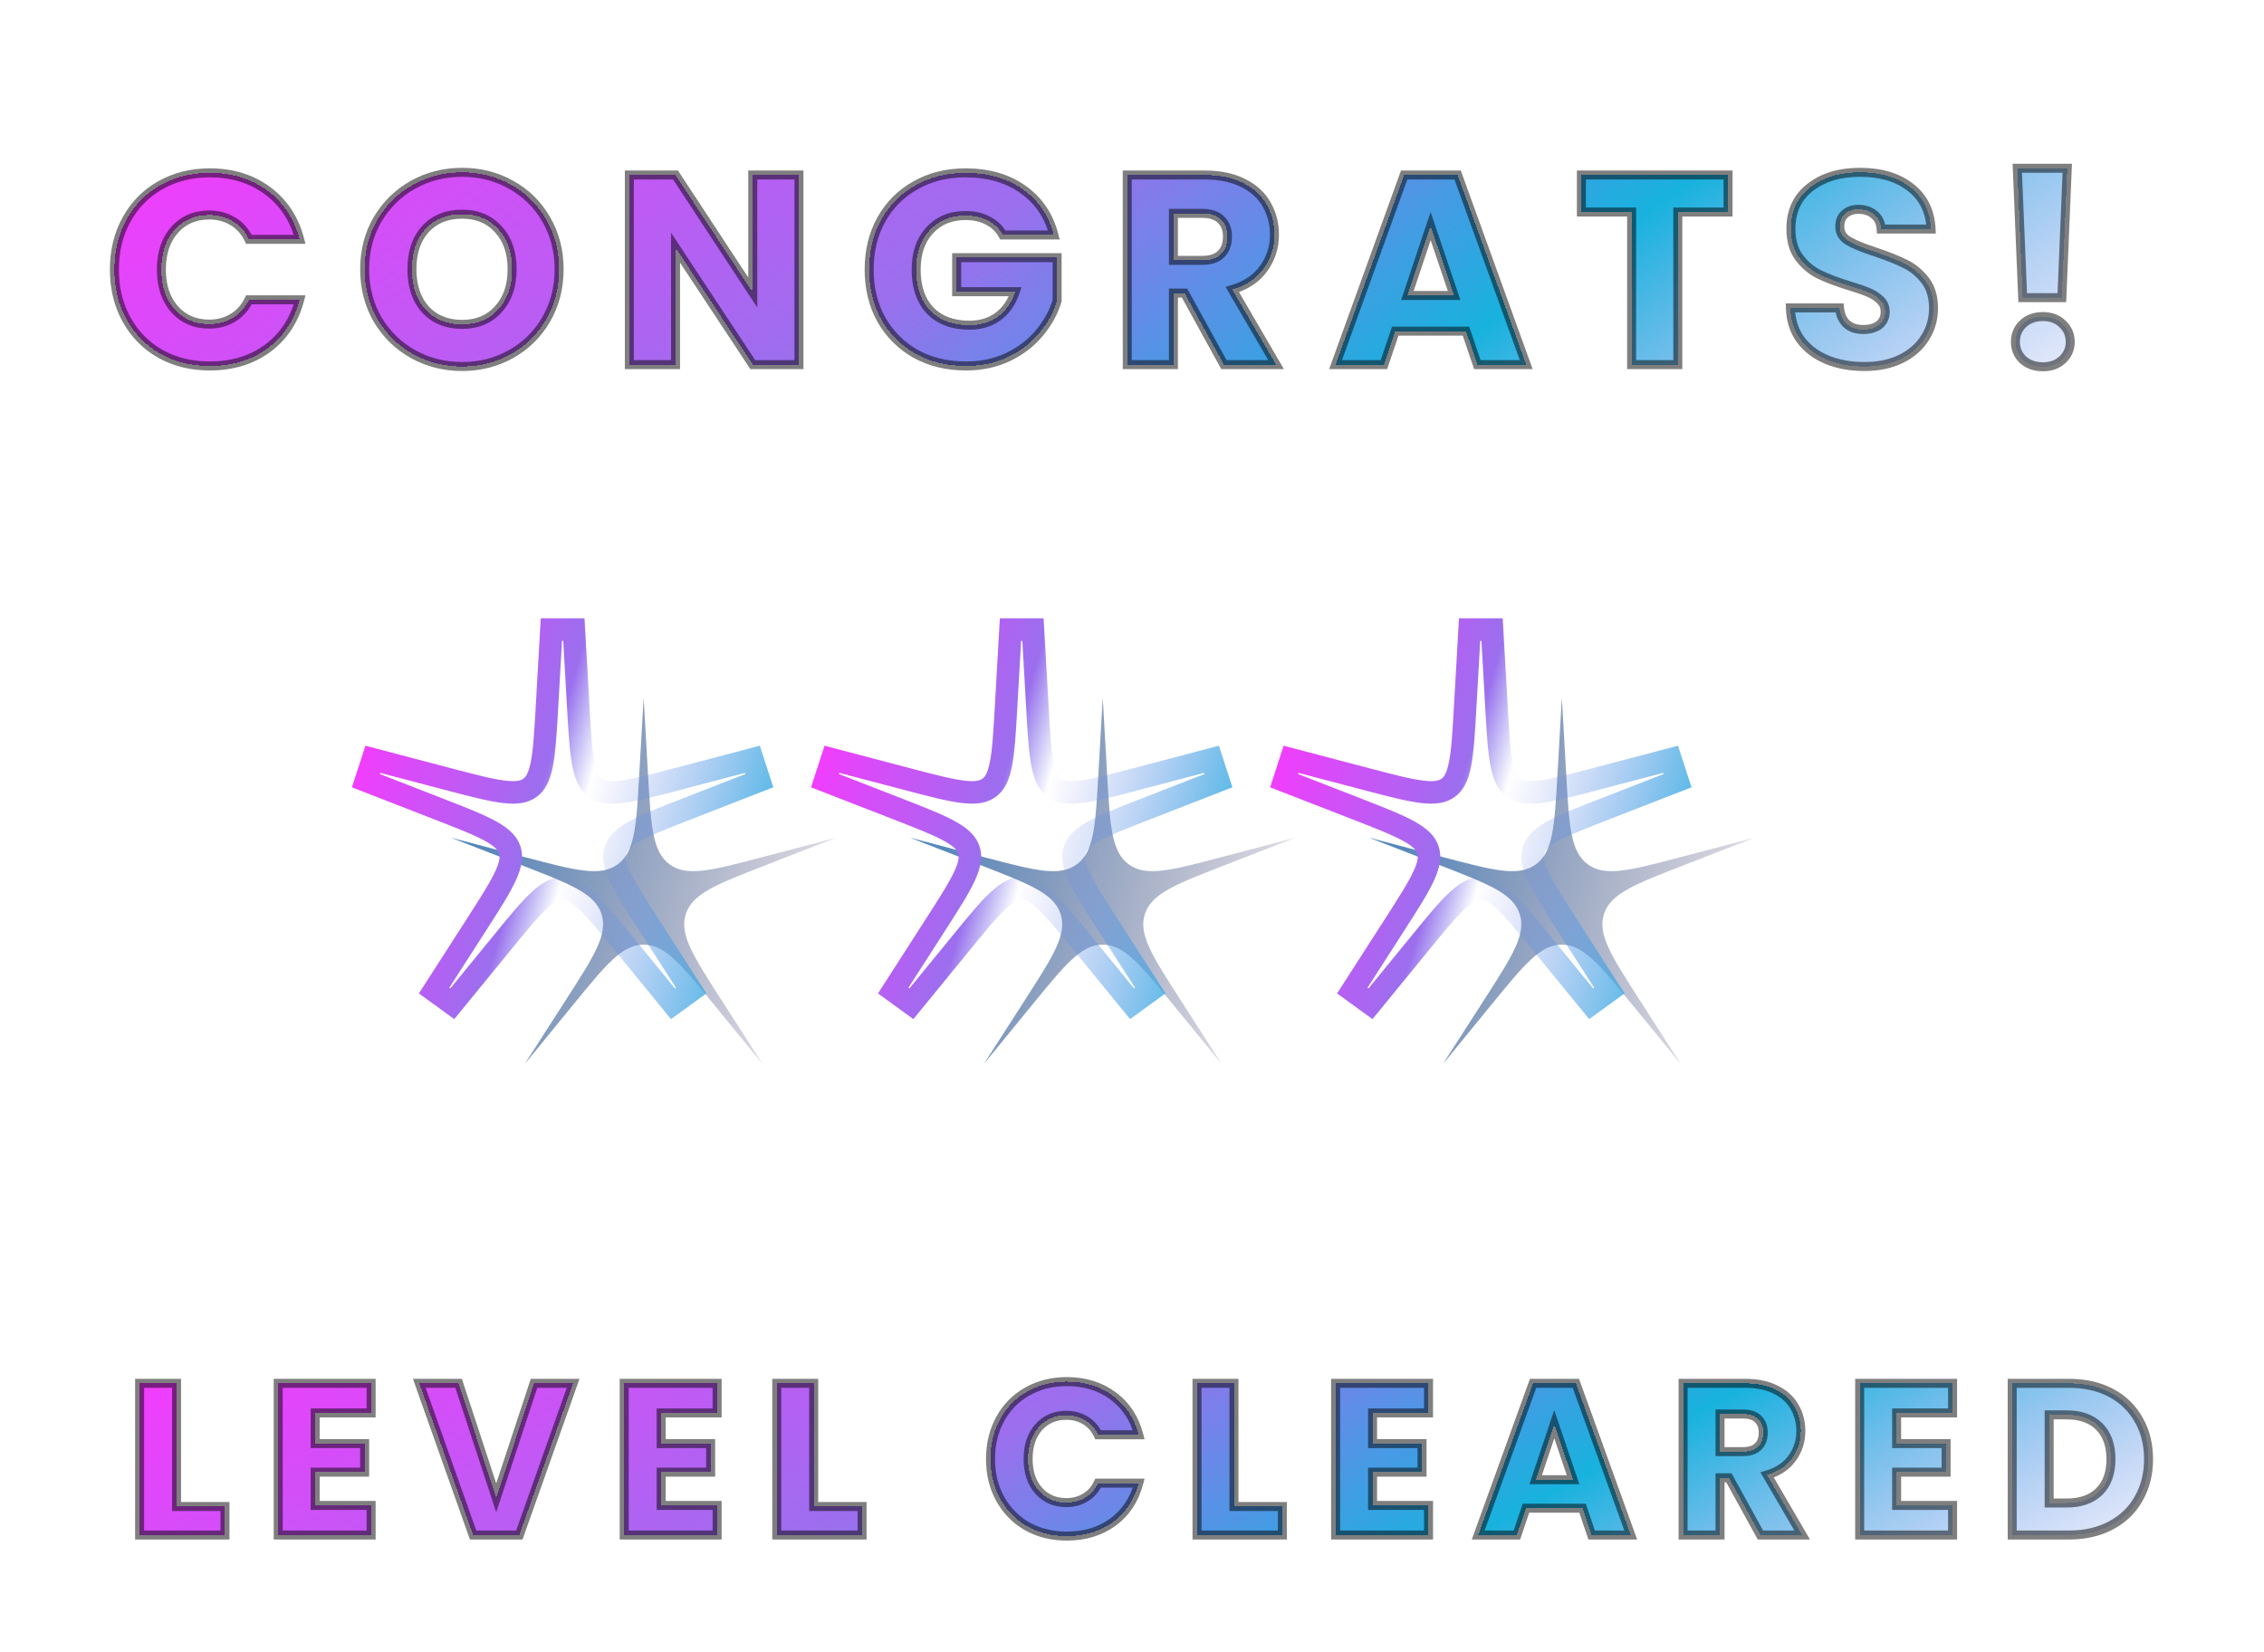<svg width="503" height="367" viewBox="0 0 503 367" fill="none" xmlns="http://www.w3.org/2000/svg">
<g filter="url(#filter0_d_48_23)">
<path d="M21.227 319.664H31.979V326H13.018V292.304H21.227V319.664ZM52.022 298.88V305.696H63.014V312.032H52.022V319.424H64.454V326H43.813V292.304H64.454V298.88H52.022ZM109.334 292.304L97.382 326H87.11L75.158 292.304H83.894L92.246 317.744L100.646 292.304H109.334ZM128.893 298.88V305.696H139.885V312.032H128.893V319.424H141.325V326H120.685V292.304H141.325V298.88H128.893ZM162.781 319.664H173.533V326H154.573V292.304H162.781V319.664ZM202.068 309.104C202.068 305.776 202.788 302.816 204.228 300.224C205.668 297.6 207.668 295.568 210.228 294.128C212.82 292.656 215.748 291.92 219.012 291.92C223.012 291.92 226.436 292.976 229.284 295.088C232.132 297.2 234.036 300.08 234.996 303.728H225.972C225.3 302.32 224.34 301.248 223.092 300.512C221.876 299.776 220.484 299.408 218.916 299.408C216.388 299.408 214.34 300.288 212.772 302.048C211.204 303.808 210.42 306.16 210.42 309.104C210.42 312.048 211.204 314.4 212.772 316.16C214.34 317.92 216.388 318.8 218.916 318.8C220.484 318.8 221.876 318.432 223.092 317.696C224.34 316.96 225.3 315.888 225.972 314.48H234.996C234.036 318.128 232.132 321.008 229.284 323.12C226.436 325.2 223.012 326.24 219.012 326.24C215.748 326.24 212.82 325.52 210.228 324.08C207.668 322.608 205.668 320.576 204.228 317.984C202.788 315.392 202.068 312.432 202.068 309.104ZM256.151 319.664H266.903V326H247.943V292.304H256.151V319.664ZM286.946 298.88V305.696H297.938V312.032H286.946V319.424H299.378V326H278.738V292.304H299.378V298.88H286.946ZM333.603 320.048H321.027L319.011 326H310.419L322.611 292.304H332.115L344.307 326H335.619L333.603 320.048ZM331.491 313.712L327.315 301.376L323.187 313.712H331.491ZM373.121 326L366.113 313.28H364.145V326H355.937V292.304H369.713C372.369 292.304 374.625 292.768 376.481 293.696C378.369 294.624 379.777 295.904 380.705 297.536C381.633 299.136 382.097 300.928 382.097 302.912C382.097 305.152 381.457 307.152 380.177 308.912C378.929 310.672 377.073 311.92 374.609 312.656L382.385 326H373.121ZM364.145 307.472H369.233C370.737 307.472 371.857 307.104 372.593 306.368C373.361 305.632 373.745 304.592 373.745 303.248C373.745 301.968 373.361 300.96 372.593 300.224C371.857 299.488 370.737 299.12 369.233 299.12H364.145V307.472ZM403.378 298.88V305.696H414.37V312.032H403.378V319.424H415.81V326H395.17V292.304H415.81V298.88H403.378ZM441.683 292.304C445.235 292.304 448.339 293.008 450.995 294.416C453.651 295.824 455.699 297.808 457.139 300.368C458.611 302.896 459.347 305.824 459.347 309.152C459.347 312.448 458.611 315.376 457.139 317.936C455.699 320.496 453.635 322.48 450.947 323.888C448.291 325.296 445.203 326 441.683 326H429.059V292.304H441.683ZM441.155 318.896C444.259 318.896 446.675 318.048 448.403 316.352C450.131 314.656 450.995 312.256 450.995 309.152C450.995 306.048 450.131 303.632 448.403 301.904C446.675 300.176 444.259 299.312 441.155 299.312H437.267V318.896H441.155Z" fill="url(#paint0_linear_48_23)" shape-rendering="crispEdges"/>
<path d="M21.227 319.664H20.227V320.664H21.227V319.664ZM31.979 319.664H32.978V318.664H31.979V319.664ZM31.979 326V327H32.978V326H31.979ZM13.018 326H12.018V327H13.018V326ZM13.018 292.304V291.304H12.018V292.304H13.018ZM21.227 292.304H22.227V291.304H21.227V292.304ZM21.227 320.664H31.979V318.664H21.227V320.664ZM30.979 319.664V326H32.978V319.664H30.979ZM31.979 325H13.018V327H31.979V325ZM14.018 326V292.304H12.018V326H14.018ZM13.018 293.304H21.227V291.304H13.018V293.304ZM20.227 292.304V319.664H22.227V292.304H20.227ZM52.022 298.88V297.88H51.022V298.88H52.022ZM52.022 305.696H51.022V306.696H52.022V305.696ZM63.014 305.696H64.013V304.696H63.014V305.696ZM63.014 312.032V313.032H64.013V312.032H63.014ZM52.022 312.032V311.032H51.022V312.032H52.022ZM52.022 319.424H51.022V320.424H52.022V319.424ZM64.454 319.424H65.454V318.424H64.454V319.424ZM64.454 326V327H65.454V326H64.454ZM43.813 326H42.813V327H43.813V326ZM43.813 292.304V291.304H42.813V292.304H43.813ZM64.454 292.304H65.454V291.304H64.454V292.304ZM64.454 298.88V299.88H65.454V298.88H64.454ZM51.022 298.88V305.696H53.022V298.88H51.022ZM52.022 306.696H63.014V304.696H52.022V306.696ZM62.014 305.696V312.032H64.013V305.696H62.014ZM63.014 311.032H52.022V313.032H63.014V311.032ZM51.022 312.032V319.424H53.022V312.032H51.022ZM52.022 320.424H64.454V318.424H52.022V320.424ZM63.453 319.424V326H65.454V319.424H63.453ZM64.454 325H43.813V327H64.454V325ZM44.813 326V292.304H42.813V326H44.813ZM43.813 293.304H64.454V291.304H43.813V293.304ZM63.453 292.304V298.88H65.454V292.304H63.453ZM64.454 297.88H52.022V299.88H64.454V297.88ZM109.334 292.304L110.277 292.638L110.75 291.304H109.334V292.304ZM97.382 326V327H98.089L98.325 326.334L97.382 326ZM87.11 326L86.168 326.334L86.404 327H87.11V326ZM75.158 292.304V291.304H73.743L74.216 292.638L75.158 292.304ZM83.894 292.304L84.844 291.992L84.618 291.304H83.894V292.304ZM92.246 317.744L91.296 318.056L92.243 320.942L93.196 318.058L92.246 317.744ZM100.646 292.304V291.304H99.923L99.697 291.99L100.646 292.304ZM108.392 291.97L96.44 325.666L98.325 326.334L110.277 292.638L108.392 291.97ZM97.382 325H87.11V327H97.382V325ZM88.053 325.666L76.101 291.97L74.216 292.638L86.168 326.334L88.053 325.666ZM75.158 293.304H83.894V291.304H75.158V293.304ZM82.944 292.616L91.296 318.056L93.196 317.432L84.844 291.992L82.944 292.616ZM93.196 318.058L101.596 292.618L99.697 291.99L91.297 317.43L93.196 318.058ZM100.646 293.304H109.334V291.304H100.646V293.304ZM128.893 298.88V297.88H127.893V298.88H128.893ZM128.893 305.696H127.893V306.696H128.893V305.696ZM139.885 305.696H140.885V304.696H139.885V305.696ZM139.885 312.032V313.032H140.885V312.032H139.885ZM128.893 312.032V311.032H127.893V312.032H128.893ZM128.893 319.424H127.893V320.424H128.893V319.424ZM141.325 319.424H142.325V318.424H141.325V319.424ZM141.325 326V327H142.325V326H141.325ZM120.685 326H119.685V327H120.685V326ZM120.685 292.304V291.304H119.685V292.304H120.685ZM141.325 292.304H142.325V291.304H141.325V292.304ZM141.325 298.88V299.88H142.325V298.88H141.325ZM127.893 298.88V305.696H129.893V298.88H127.893ZM128.893 306.696H139.885V304.696H128.893V306.696ZM138.885 305.696V312.032H140.885V305.696H138.885ZM139.885 311.032H128.893V313.032H139.885V311.032ZM127.893 312.032V319.424H129.893V312.032H127.893ZM128.893 320.424H141.325V318.424H128.893V320.424ZM140.325 319.424V326H142.325V319.424H140.325ZM141.325 325H120.685V327H141.325V325ZM121.685 326V292.304H119.685V326H121.685ZM120.685 293.304H141.325V291.304H120.685V293.304ZM140.325 292.304V298.88H142.325V292.304H140.325ZM141.325 297.88H128.893V299.88H141.325V297.88ZM162.781 319.664H161.781V320.664H162.781V319.664ZM173.533 319.664H174.533V318.664H173.533V319.664ZM173.533 326V327H174.533V326H173.533ZM154.573 326H153.573V327H154.573V326ZM154.573 292.304V291.304H153.573V292.304H154.573ZM162.781 292.304H163.781V291.304H162.781V292.304ZM162.781 320.664H173.533V318.664H162.781V320.664ZM172.533 319.664V326H174.533V319.664H172.533ZM173.533 325H154.573V327H173.533V325ZM155.573 326V292.304H153.573V326H155.573ZM154.573 293.304H162.781V291.304H154.573V293.304ZM161.781 292.304V319.664H163.781V292.304H161.781ZM204.228 300.224L205.103 300.71L205.105 300.705L204.228 300.224ZM210.228 294.128L210.719 295L210.722 294.998L210.228 294.128ZM229.284 295.088L229.88 294.285L229.284 295.088ZM234.996 303.728V304.728H236.294L235.963 303.474L234.996 303.728ZM225.972 303.728L225.07 304.159L225.342 304.728H225.972V303.728ZM223.092 300.512L222.575 301.368L222.584 301.373L223.092 300.512ZM212.772 302.048L213.519 302.713H213.519L212.772 302.048ZM223.092 317.696L222.584 316.835L222.575 316.84L223.092 317.696ZM225.972 314.48V313.48H225.342L225.07 314.049L225.972 314.48ZM234.996 314.48L235.963 314.734L236.294 313.48H234.996V314.48ZM229.284 323.12L229.874 323.928L229.88 323.923L229.284 323.12ZM210.228 324.08L209.73 324.947L209.736 324.951L209.743 324.954L210.228 324.08ZM204.228 317.984L205.103 317.498L204.228 317.984ZM203.068 309.104C203.068 305.925 203.755 303.136 205.103 300.71L203.354 299.738C201.822 302.496 201.068 305.627 201.068 309.104H203.068ZM205.105 300.705C206.457 298.241 208.325 296.346 210.719 295L209.738 293.256C207.012 294.79 204.88 296.959 203.352 299.743L205.105 300.705ZM210.722 294.998C213.15 293.619 215.905 292.92 219.012 292.92V290.92C215.592 290.92 212.491 291.693 209.735 293.258L210.722 294.998ZM219.012 292.92C222.827 292.92 226.035 293.923 228.689 295.891L229.88 294.285C226.838 292.029 223.198 290.92 219.012 290.92V292.92ZM228.689 295.891C231.342 297.859 233.123 300.539 234.029 303.982L235.963 303.474C234.95 299.621 232.923 296.541 229.88 294.285L228.689 295.891ZM234.996 302.728H225.972V304.728H234.996V302.728ZM226.875 303.297C226.124 301.724 225.033 300.496 223.6 299.651L222.584 301.373C223.648 302 224.477 302.916 225.07 304.159L226.875 303.297ZM223.61 299.656C222.222 298.816 220.648 298.408 218.916 298.408V300.408C220.321 300.408 221.531 300.736 222.575 301.367L223.61 299.656ZM218.916 298.408C216.126 298.408 213.798 299.393 212.026 301.383L213.519 302.713C214.882 301.183 216.65 300.408 218.916 300.408V298.408ZM212.026 301.383C210.257 303.368 209.42 305.978 209.42 309.104H211.42C211.42 306.342 212.152 304.248 213.519 302.713L212.026 301.383ZM209.42 309.104C209.42 312.23 210.257 314.84 212.026 316.825L213.519 315.495C212.152 313.96 211.42 311.866 211.42 309.104H209.42ZM212.026 316.825C213.798 318.815 216.126 319.8 218.916 319.8V317.8C216.65 317.8 214.882 317.025 213.519 315.495L212.026 316.825ZM218.916 319.8C220.648 319.8 222.222 319.392 223.61 318.551L222.575 316.84C221.531 317.472 220.321 317.8 218.916 317.8V319.8ZM223.6 318.557C225.033 317.712 226.124 316.484 226.875 314.911L225.07 314.049C224.477 315.292 223.648 316.208 222.584 316.835L223.6 318.557ZM225.972 315.48H234.996V313.48H225.972V315.48ZM234.029 314.226C233.123 317.669 231.342 320.349 228.689 322.317L229.88 323.923C232.923 321.667 234.95 318.587 235.963 314.734L234.029 314.226ZM228.695 322.312C226.04 324.251 222.83 325.24 219.012 325.24V327.24C223.195 327.24 226.832 326.149 229.874 323.928L228.695 322.312ZM219.012 325.24C215.901 325.24 213.143 324.555 210.714 323.206L209.743 324.954C212.498 326.485 215.596 327.24 219.012 327.24V325.24ZM210.727 323.213C208.325 321.832 206.455 319.932 205.103 317.498L203.354 318.47C204.882 321.22 207.012 323.384 209.73 324.947L210.727 323.213ZM205.103 317.498C203.755 315.072 203.068 312.283 203.068 309.104H201.068C201.068 312.581 201.822 315.712 203.354 318.47L205.103 317.498ZM256.151 319.664H255.151V320.664H256.151V319.664ZM266.903 319.664H267.903V318.664H266.903V319.664ZM266.903 326V327H267.903V326H266.903ZM247.943 326H246.943V327H247.943V326ZM247.943 292.304V291.304H246.943V292.304H247.943ZM256.151 292.304H257.151V291.304H256.151V292.304ZM256.151 320.664H266.903V318.664H256.151V320.664ZM265.903 319.664V326H267.903V319.664H265.903ZM266.903 325H247.943V327H266.903V325ZM248.943 326V292.304H246.943V326H248.943ZM247.943 293.304H256.151V291.304H247.943V293.304ZM255.151 292.304V319.664H257.151V292.304H255.151ZM286.946 298.88V297.88H285.946V298.88H286.946ZM286.946 305.696H285.946V306.696H286.946V305.696ZM297.938 305.696H298.938V304.696H297.938V305.696ZM297.938 312.032V313.032H298.938V312.032H297.938ZM286.946 312.032V311.032H285.946V312.032H286.946ZM286.946 319.424H285.946V320.424H286.946V319.424ZM299.378 319.424H300.378V318.424H299.378V319.424ZM299.378 326V327H300.378V326H299.378ZM278.738 326H277.738V327H278.738V326ZM278.738 292.304V291.304H277.738V292.304H278.738ZM299.378 292.304H300.378V291.304H299.378V292.304ZM299.378 298.88V299.88H300.378V298.88H299.378ZM285.946 298.88V305.696H287.946V298.88H285.946ZM286.946 306.696H297.938V304.696H286.946V306.696ZM296.938 305.696V312.032H298.938V305.696H296.938ZM297.938 311.032H286.946V313.032H297.938V311.032ZM285.946 312.032V319.424H287.946V312.032H285.946ZM286.946 320.424H299.378V318.424H286.946V320.424ZM298.378 319.424V326H300.378V319.424H298.378ZM299.378 325H278.738V327H299.378V325ZM279.738 326V292.304H277.738V326H279.738ZM278.738 293.304H299.378V291.304H278.738V293.304ZM298.378 292.304V298.88H300.378V292.304H298.378ZM299.378 297.88H286.946V299.88H299.378V297.88ZM333.603 320.048L334.55 319.727L334.32 319.048H333.603V320.048ZM321.027 320.048V319.048H320.31L320.079 319.727L321.027 320.048ZM319.011 326V327H319.728L319.958 326.321L319.011 326ZM310.419 326L309.478 325.66L308.993 327H310.419V326ZM322.611 292.304V291.304H321.909L321.67 291.964L322.611 292.304ZM332.115 292.304L333.055 291.964L332.816 291.304H332.115V292.304ZM344.307 326V327H345.732L345.247 325.66L344.307 326ZM335.619 326L334.671 326.321L334.902 327H335.619V326ZM331.491 313.712V314.712H332.885L332.438 313.391L331.491 313.712ZM327.315 301.376L328.262 301.055L327.309 298.241L326.366 301.059L327.315 301.376ZM323.187 313.712L322.238 313.395L321.798 314.712H323.187V313.712ZM333.603 319.048H321.027V321.048H333.603V319.048ZM320.079 319.727L318.063 325.679L319.958 326.321L321.974 320.369L320.079 319.727ZM319.011 325H310.419V327H319.011V325ZM311.359 326.34L323.551 292.644L321.67 291.964L309.478 325.66L311.359 326.34ZM322.611 293.304H332.115V291.304H322.611V293.304ZM331.174 292.644L343.366 326.34L345.247 325.66L333.055 291.964L331.174 292.644ZM344.307 325H335.619V327H344.307V325ZM336.566 325.679L334.55 319.727L332.655 320.369L334.671 326.321L336.566 325.679ZM332.438 313.391L328.262 301.055L326.367 301.697L330.543 314.033L332.438 313.391ZM326.366 301.059L322.238 313.395L324.135 314.029L328.263 301.693L326.366 301.059ZM323.187 314.712H331.491V312.712H323.187V314.712ZM373.121 326L372.245 326.483L372.53 327H373.121V326ZM366.113 313.28L366.989 312.797L366.704 312.28H366.113V313.28ZM364.145 313.28V312.28H363.145V313.28H364.145ZM364.145 326V327H365.145V326H364.145ZM355.937 326H354.937V327H355.937V326ZM355.937 292.304V291.304H354.937V292.304H355.937ZM376.481 293.696L376.034 294.59L376.04 294.593L376.481 293.696ZM380.705 297.536L379.836 298.03L379.84 298.038L380.705 297.536ZM380.177 308.912L379.368 308.324L379.362 308.334L380.177 308.912ZM374.609 312.656L374.323 311.698L373.105 312.062L373.745 313.159L374.609 312.656ZM382.385 326V327H384.125L383.249 325.497L382.385 326ZM364.145 307.472H363.145V308.472H364.145V307.472ZM372.593 306.368L371.901 305.646L371.894 305.653L371.886 305.661L372.593 306.368ZM372.593 300.224L371.886 300.931L371.894 300.939L371.901 300.946L372.593 300.224ZM364.145 299.12V298.12H363.145V299.12H364.145ZM373.997 325.517L366.989 312.797L365.237 313.763L372.245 326.483L373.997 325.517ZM366.113 312.28H364.145V314.28H366.113V312.28ZM363.145 313.28V326H365.145V313.28H363.145ZM364.145 325H355.937V327H364.145V325ZM356.937 326V292.304H354.937V326H356.937ZM355.937 293.304H369.713V291.304H355.937V293.304ZM369.713 293.304C372.256 293.304 374.35 293.749 376.034 294.59L376.928 292.802C374.9 291.787 372.482 291.304 369.713 291.304V293.304ZM376.04 294.593C377.771 295.444 379.019 296.593 379.836 298.03L381.575 297.042C380.536 295.215 378.968 293.804 376.922 292.799L376.04 294.593ZM379.84 298.038C380.673 299.474 381.097 301.091 381.097 302.912H383.097C383.097 300.765 382.593 298.798 381.57 297.034L379.84 298.038ZM381.097 302.912C381.097 304.947 380.52 306.74 379.368 308.324L380.986 309.5C382.394 307.564 383.097 305.357 383.097 302.912H381.097ZM379.362 308.334C378.266 309.878 376.616 311.013 374.323 311.698L374.895 313.614C377.531 312.827 379.592 311.466 380.993 309.49L379.362 308.334ZM373.745 313.159L381.521 326.503L383.249 325.497L375.473 312.153L373.745 313.159ZM382.385 325H373.121V327H382.385V325ZM364.145 308.472H369.233V306.472H364.145V308.472ZM369.233 308.472C370.884 308.472 372.307 308.068 373.3 307.075L371.886 305.661C371.407 306.14 370.59 306.472 369.233 306.472V308.472ZM373.285 307.09C374.299 306.119 374.745 304.788 374.745 303.248H372.745C372.745 304.396 372.424 305.145 371.901 305.646L373.285 307.09ZM374.745 303.248C374.745 301.755 374.289 300.464 373.285 299.502L371.901 300.946C372.433 301.456 372.745 302.181 372.745 303.248H374.745ZM373.3 299.517C372.307 298.524 370.884 298.12 369.233 298.12V300.12C370.59 300.12 371.407 300.452 371.886 300.931L373.3 299.517ZM369.233 298.12H364.145V300.12H369.233V298.12ZM363.145 299.12V307.472H365.145V299.12H363.145ZM403.378 298.88V297.88H402.378V298.88H403.378ZM403.378 305.696H402.378V306.696H403.378V305.696ZM414.37 305.696H415.37V304.696H414.37V305.696ZM414.37 312.032V313.032H415.37V312.032H414.37ZM403.378 312.032V311.032H402.378V312.032H403.378ZM403.378 319.424H402.378V320.424H403.378V319.424ZM415.81 319.424H416.81V318.424H415.81V319.424ZM415.81 326V327H416.81V326H415.81ZM395.17 326H394.17V327H395.17V326ZM395.17 292.304V291.304H394.17V292.304H395.17ZM415.81 292.304H416.81V291.304H415.81V292.304ZM415.81 298.88V299.88H416.81V298.88H415.81ZM402.378 298.88V305.696H404.378V298.88H402.378ZM403.378 306.696H414.37V304.696H403.378V306.696ZM413.37 305.696V312.032H415.37V305.696H413.37ZM414.37 311.032H403.378V313.032H414.37V311.032ZM402.378 312.032V319.424H404.378V312.032H402.378ZM403.378 320.424H415.81V318.424H403.378V320.424ZM414.81 319.424V326H416.81V319.424H414.81ZM415.81 325H395.17V327H415.81V325ZM396.17 326V292.304H394.17V326H396.17ZM395.17 293.304H415.81V291.304H395.17V293.304ZM414.81 292.304V298.88H416.81V292.304H414.81ZM415.81 297.88H403.378V299.88H415.81V297.88ZM450.995 294.416L451.463 293.532L450.995 294.416ZM457.139 300.368L456.267 300.858L456.271 300.865L456.274 300.871L457.139 300.368ZM457.139 317.936L456.272 317.438L456.267 317.446L457.139 317.936ZM450.947 323.888L450.483 323.002L450.478 323.004L450.947 323.888ZM429.059 326H428.059V327H429.059V326ZM429.059 292.304V291.304H428.059V292.304H429.059ZM437.267 299.312V298.312H436.267V299.312H437.267ZM437.267 318.896H436.267V319.896H437.267V318.896ZM441.683 293.304C445.101 293.304 448.038 293.981 450.526 295.3L451.463 293.532C448.639 292.035 445.368 291.304 441.683 291.304V293.304ZM450.526 295.3C453.017 296.62 454.923 298.469 456.267 300.858L458.01 299.878C456.474 297.147 454.284 295.028 451.463 293.532L450.526 295.3ZM456.274 300.871C457.646 303.226 458.347 305.976 458.347 309.152H460.347C460.347 305.672 459.575 302.566 458.003 299.865L456.274 300.871ZM458.347 309.152C458.347 312.294 457.647 315.046 456.272 317.438L458.005 318.434C459.574 315.706 460.347 312.602 460.347 309.152H458.347ZM456.267 317.446C454.925 319.831 453.005 321.681 450.483 323.002L451.411 324.774C454.264 323.279 456.472 321.161 458.01 318.426L456.267 317.446ZM450.478 323.004C447.989 324.324 445.067 325 441.683 325V327C445.338 327 448.592 326.268 451.415 324.772L450.478 323.004ZM441.683 325H429.059V327H441.683V325ZM430.059 326V292.304H428.059V326H430.059ZM429.059 293.304H441.683V291.304H429.059V293.304ZM441.155 319.896C444.443 319.896 447.139 318.993 449.103 317.066L447.702 315.638C446.21 317.103 444.074 317.896 441.155 317.896V319.896ZM449.103 317.066C451.073 315.132 451.995 312.445 451.995 309.152H449.995C449.995 312.067 449.188 314.18 447.702 315.638L449.103 317.066ZM451.995 309.152C451.995 305.858 451.072 303.16 449.11 301.197L447.695 302.611C449.189 304.104 449.995 306.238 449.995 309.152H451.995ZM449.11 301.197C447.147 299.234 444.448 298.312 441.155 298.312V300.312C444.069 300.312 446.202 301.118 447.695 302.611L449.11 301.197ZM441.155 298.312H437.267V300.312H441.155V298.312ZM436.267 299.312V318.896H438.267V299.312H436.267ZM437.267 319.896H441.155V317.896H437.267V319.896Z" fill="black" fill-opacity="0.5"/>
</g>
<g filter="url(#filter1_i_48_23)">
<path d="M329 140L329.987 157.298C330.632 168.596 330.954 174.244 334.79 177.031C338.625 179.818 344.097 178.379 355.041 175.501L371.798 171.094L355.651 177.378C345.106 181.482 339.833 183.535 338.368 188.044C336.903 192.553 339.962 197.313 346.081 206.831L355.45 221.406L344.484 207.992C337.322 199.23 333.741 194.85 329 194.85C324.259 194.85 320.678 199.23 313.516 207.992L302.55 221.406L311.919 206.831C318.038 197.313 321.097 192.553 319.632 188.044C318.167 183.535 312.894 181.482 302.349 177.378L286.202 171.094L302.959 175.501C313.903 178.379 319.375 179.818 323.21 177.031C327.046 174.244 327.368 168.596 328.013 157.298L329 140Z" fill="url(#paint1_linear_48_23)"/>
</g>
<path d="M372.704 173.424L371.162 168.676L354.405 173.083C348.859 174.542 344.959 175.561 341.963 175.907C339.035 176.245 337.451 175.875 336.259 175.009C335.067 174.143 334.225 172.75 333.642 169.861C333.045 166.905 332.81 162.882 332.483 157.156L331.496 139.858L326.504 139.858L325.517 157.155C325.19 162.882 324.955 166.905 324.358 169.861C323.775 172.75 322.933 174.143 321.741 175.009C320.549 175.875 318.965 176.245 316.037 175.907C313.041 175.561 309.141 174.542 303.595 173.083L286.838 168.676L285.296 173.424L301.442 179.708C306.787 181.788 310.541 183.256 313.168 184.737C315.735 186.184 316.799 187.415 317.255 188.816C317.71 190.217 317.572 191.839 316.346 194.519C315.091 197.261 312.917 200.655 309.816 205.479L300.447 220.054L304.485 222.988L315.451 209.574C319.081 205.133 321.637 202.017 323.857 199.976C326.027 197.982 327.527 197.35 329 197.35C330.473 197.35 331.973 197.982 334.143 199.976C336.363 202.017 338.919 205.133 342.549 209.574L353.515 222.988L357.553 220.054L348.184 205.479C345.083 200.655 342.909 197.261 341.654 194.519C340.428 191.839 340.29 190.217 340.745 188.816C341.201 187.415 342.265 186.184 344.832 184.737C347.459 183.256 351.213 181.788 356.558 179.708L372.704 173.424Z" stroke="url(#paint2_linear_48_23)" stroke-width="5"/>
<g filter="url(#filter2_i_48_23)">
<path d="M227 140L227.987 157.298C228.632 168.596 228.954 174.244 232.79 177.031C236.625 179.818 242.097 178.379 253.041 175.501L269.798 171.094L253.651 177.378C243.106 181.482 237.833 183.535 236.368 188.044C234.903 192.553 237.962 197.313 244.081 206.831L253.45 221.406L242.484 207.992C235.322 199.23 231.741 194.85 227 194.85C222.259 194.85 218.678 199.23 211.516 207.992L200.55 221.406L209.919 206.831C216.038 197.313 219.097 192.553 217.632 188.044C216.167 183.535 210.894 181.482 200.349 177.378L184.202 171.094L200.959 175.501C211.903 178.379 217.375 179.818 221.21 177.031C225.046 174.244 225.368 168.596 226.013 157.298L227 140Z" fill="url(#paint3_linear_48_23)"/>
</g>
<path d="M270.704 173.424L269.162 168.676L252.405 173.083C246.859 174.542 242.959 175.561 239.963 175.907C237.035 176.245 235.451 175.875 234.259 175.009C233.067 174.143 232.225 172.75 231.642 169.861C231.045 166.905 230.81 162.882 230.483 157.156L229.496 139.858L224.504 139.858L223.517 157.155C223.19 162.882 222.955 166.905 222.358 169.861C221.775 172.75 220.933 174.143 219.741 175.009C218.549 175.875 216.965 176.245 214.037 175.907C211.041 175.561 207.141 174.542 201.595 173.083L184.838 168.676L183.296 173.424L199.442 179.708C204.787 181.788 208.541 183.256 211.168 184.737C213.735 186.184 214.799 187.415 215.255 188.816C215.71 190.217 215.572 191.839 214.346 194.519C213.091 197.261 210.917 200.655 207.816 205.479L198.447 220.054L202.485 222.988L213.451 209.574C217.081 205.133 219.637 202.017 221.857 199.976C224.027 197.982 225.527 197.35 227 197.35C228.473 197.35 229.973 197.982 232.143 199.976C234.363 202.017 236.919 205.133 240.549 209.574L251.515 222.988L255.553 220.054L246.184 205.479C243.083 200.655 240.909 197.261 239.654 194.519C238.428 191.839 238.29 190.217 238.745 188.816C239.201 187.415 240.265 186.184 242.832 184.737C245.459 183.256 249.213 181.788 254.558 179.708L270.704 173.424Z" stroke="url(#paint4_linear_48_23)" stroke-width="5"/>
<g filter="url(#filter3_i_48_23)">
<path d="M125 140L125.987 157.298C126.632 168.596 126.954 174.244 130.79 177.031C134.625 179.818 140.097 178.379 151.041 175.501L167.798 171.094L151.651 177.378C141.106 181.482 135.833 183.535 134.368 188.044C132.903 192.553 135.962 197.313 142.081 206.831L151.45 221.406L140.484 207.992C133.322 199.23 129.741 194.85 125 194.85C120.259 194.85 116.678 199.23 109.516 207.992L98.55 221.406L107.919 206.831C114.038 197.313 117.097 192.553 115.632 188.044C114.167 183.535 108.894 181.482 98.349 177.378L82.203 171.094L98.959 175.501C109.903 178.379 115.375 179.818 119.21 177.031C123.046 174.244 123.368 168.596 124.013 157.298L125 140Z" fill="url(#paint5_linear_48_23)"/>
</g>
<path d="M168.704 173.424L167.162 168.676L150.405 173.083C144.859 174.542 140.959 175.561 137.963 175.907C135.035 176.245 133.451 175.875 132.259 175.009C131.067 174.143 130.225 172.75 129.642 169.861C129.045 166.905 128.81 162.882 128.483 157.156L127.496 139.858L122.504 139.858L121.517 157.155C121.19 162.882 120.955 166.905 120.358 169.861C119.775 172.75 118.933 174.143 117.741 175.009C116.549 175.875 114.965 176.245 112.037 175.907C109.041 175.561 105.141 174.542 99.595 173.083L82.838 168.676L81.296 173.424L97.442 179.708C102.787 181.788 106.541 183.256 109.168 184.737C111.735 186.184 112.799 187.415 113.255 188.816C113.71 190.217 113.572 191.839 112.346 194.519C111.091 197.261 108.917 200.655 105.816 205.479L96.447 220.054L100.485 222.988L111.451 209.574C115.081 205.133 117.637 202.017 119.857 199.976C122.027 197.982 123.527 197.35 125 197.35C126.473 197.35 127.973 197.982 130.143 199.976C132.363 202.017 134.919 205.133 138.549 209.574L149.515 222.988L153.553 220.054L144.184 205.479C141.083 200.655 138.909 197.261 137.654 194.519C136.428 191.839 136.29 190.217 136.745 188.816C137.201 187.415 138.265 186.184 140.832 184.737C143.459 183.256 147.213 181.788 152.558 179.708L168.704 173.424Z" stroke="url(#paint6_linear_48_23)" stroke-width="5"/>
<g filter="url(#filter4_d_48_23)">
<path d="M7.415 44.88C7.415 40.72 8.315 37.02 10.115 33.78C11.915 30.5 14.415 27.96 17.615 26.16C20.855 24.32 24.515 23.4 28.595 23.4C33.595 23.4 37.875 24.72 41.435 27.36C44.995 30 47.375 33.6 48.575 38.16H37.295C36.455 36.4 35.255 35.06 33.695 34.14C32.175 33.22 30.435 32.76 28.475 32.76C25.315 32.76 22.755 33.86 20.795 36.06C18.835 38.26 17.855 41.2 17.855 44.88C17.855 48.56 18.835 51.5 20.795 53.7C22.755 55.9 25.315 57 28.475 57C30.435 57 32.175 56.54 33.695 55.62C35.255 54.7 36.455 53.36 37.295 51.6H48.575C47.375 56.16 44.995 59.76 41.435 62.4C37.875 65 33.595 66.3 28.595 66.3C24.515 66.3 20.855 65.4 17.615 63.6C14.415 61.76 11.915 59.22 10.115 55.98C8.315 52.74 7.415 49.04 7.415 44.88ZM84.678 66.42C80.718 66.42 77.078 65.5 73.758 63.66C70.478 61.82 67.858 59.26 65.898 55.98C63.978 52.66 63.018 48.94 63.018 44.82C63.018 40.7 63.978 37 65.898 33.72C67.858 30.44 70.478 27.88 73.758 26.04C77.078 24.2 80.718 23.28 84.678 23.28C88.638 23.28 92.258 24.2 95.538 26.04C98.858 27.88 101.458 30.44 103.338 33.72C105.258 37 106.218 40.7 106.218 44.82C106.218 48.94 105.258 52.66 103.338 55.98C101.418 59.26 98.818 61.82 95.538 63.66C92.258 65.5 88.638 66.42 84.678 66.42ZM84.678 57.06C88.038 57.06 90.718 55.94 92.718 53.7C94.758 51.46 95.778 48.5 95.778 44.82C95.778 41.1 94.758 38.14 92.718 35.94C90.718 33.7 88.038 32.58 84.678 32.58C81.278 32.58 78.558 33.68 76.518 35.88C74.518 38.08 73.518 41.06 73.518 44.82C73.518 48.54 74.518 51.52 76.518 53.76C78.558 55.96 81.278 57.06 84.678 57.06ZM159.506 66H149.246L132.086 40.02V66H121.826V23.88H132.086L149.246 49.98V23.88H159.506V66ZM204.803 37.2C204.043 35.8 202.943 34.74 201.503 34.02C200.103 33.26 198.443 32.88 196.523 32.88C193.203 32.88 190.543 33.98 188.543 36.18C186.543 38.34 185.543 41.24 185.543 44.88C185.543 48.76 186.583 51.8 188.663 54C190.783 56.16 193.683 57.24 197.363 57.24C199.883 57.24 202.003 56.6 203.723 55.32C205.483 54.04 206.763 52.2 207.563 49.8H194.543V42.24H216.863V51.78C216.103 54.34 214.803 56.72 212.963 58.92C211.163 61.12 208.863 62.9 206.063 64.26C203.263 65.62 200.103 66.3 196.583 66.3C192.423 66.3 188.703 65.4 185.423 63.6C182.183 61.76 179.643 59.22 177.803 55.98C176.003 52.74 175.103 49.04 175.103 44.88C175.103 40.72 176.003 37.02 177.803 33.78C179.643 30.5 182.183 27.96 185.423 26.16C188.663 24.32 192.363 23.4 196.523 23.4C201.563 23.4 205.803 24.62 209.243 27.06C212.723 29.5 215.023 32.88 216.143 37.2H204.803ZM253.927 66L245.167 50.1H242.707V66H232.447V23.88H249.667C252.987 23.88 255.807 24.46 258.127 25.62C260.487 26.78 262.247 28.38 263.407 30.42C264.567 32.42 265.147 34.66 265.147 37.14C265.147 39.94 264.347 42.44 262.747 44.64C261.187 46.84 258.867 48.4 255.787 49.32L265.507 66H253.927ZM242.707 42.84H249.067C250.947 42.84 252.347 42.38 253.267 41.46C254.227 40.54 254.707 39.24 254.707 37.56C254.707 35.96 254.227 34.7 253.267 33.78C252.347 32.86 250.947 32.4 249.067 32.4H242.707V42.84ZM307.707 58.56H291.987L289.467 66H278.727L293.967 23.88H305.847L321.087 66H310.227L307.707 58.56ZM305.067 50.64L299.847 35.22L294.687 50.64H305.067ZM365.925 23.88V32.1H354.765V66H344.505V32.1H333.345V23.88H365.925ZM396.215 66.42C393.135 66.42 390.375 65.92 387.935 64.92C385.495 63.92 383.535 62.44 382.055 60.48C380.615 58.52 379.855 56.16 379.775 53.4H390.695C390.855 54.96 391.395 56.16 392.315 57C393.235 57.8 394.435 58.2 395.915 58.2C397.435 58.2 398.635 57.86 399.515 57.18C400.395 56.46 400.835 55.48 400.835 54.24C400.835 53.2 400.475 52.34 399.755 51.66C399.075 50.98 398.215 50.42 397.175 49.98C396.175 49.54 394.735 49.04 392.855 48.48C390.135 47.64 387.915 46.8 386.195 45.96C384.475 45.12 382.995 43.88 381.755 42.24C380.515 40.6 379.895 38.46 379.895 35.82C379.895 31.9 381.315 28.84 384.155 26.64C386.995 24.4 390.695 23.28 395.255 23.28C399.895 23.28 403.635 24.4 406.475 26.64C409.315 28.84 410.835 31.92 411.035 35.88H399.935C399.855 34.52 399.355 33.46 398.435 32.7C397.515 31.9 396.335 31.5 394.895 31.5C393.655 31.5 392.655 31.84 391.895 32.52C391.135 33.16 390.755 34.1 390.755 35.34C390.755 36.7 391.395 37.76 392.675 38.52C393.955 39.28 395.955 40.1 398.675 40.98C401.395 41.9 403.595 42.78 405.275 43.62C406.995 44.46 408.475 45.68 409.715 47.28C410.955 48.88 411.575 50.94 411.575 53.46C411.575 55.86 410.955 58.04 409.715 60C408.515 61.96 406.755 63.52 404.435 64.68C402.115 65.84 399.375 66.42 396.215 66.42ZM441.289 22.38L440.089 51.12H431.389L430.189 22.38H441.289ZM435.889 66.48C434.089 66.48 432.609 65.96 431.449 64.92C430.329 63.84 429.769 62.52 429.769 60.96C429.769 59.36 430.329 58.02 431.449 56.94C432.609 55.86 434.089 55.32 435.889 55.32C437.649 55.32 439.089 55.86 440.209 56.94C441.369 58.02 441.949 59.36 441.949 60.96C441.949 62.52 441.369 63.84 440.209 64.92C439.089 65.96 437.649 66.48 435.889 66.48Z" fill="url(#paint7_linear_48_23)" shape-rendering="crispEdges"/>
<path d="M10.115 33.78L10.989 34.266L10.992 34.261L10.115 33.78ZM17.615 26.16L18.105 27.032L18.109 27.03L17.615 26.16ZM41.435 27.36L42.031 26.557L41.435 27.36ZM48.575 38.16V39.16H49.872L49.542 37.906L48.575 38.16ZM37.295 38.16L36.393 38.591L36.664 39.16H37.295V38.16ZM33.695 34.14L33.177 34.996L33.187 35.001L33.695 34.14ZM20.795 36.06L21.542 36.725L20.795 36.06ZM33.695 55.62L33.187 54.759L33.177 54.764L33.695 55.62ZM37.295 51.6V50.6H36.664L36.393 51.169L37.295 51.6ZM48.575 51.6L49.542 51.855L49.872 50.6H48.575V51.6ZM41.435 62.4L42.025 63.208L42.031 63.203L41.435 62.4ZM17.615 63.6L17.117 64.467L17.123 64.471L17.13 64.474L17.615 63.6ZM10.115 55.98L10.989 55.494L10.115 55.98ZM8.415 44.88C8.415 40.869 9.282 37.34 10.989 34.266L9.241 33.294C7.349 36.7 6.415 40.571 6.415 44.88H8.415ZM10.992 34.261C12.704 31.142 15.071 28.738 18.105 27.032L17.125 25.288C13.759 27.182 11.127 29.858 9.238 33.299L10.992 34.261ZM18.109 27.03C21.184 25.283 24.671 24.4 28.595 24.4V22.4C24.359 22.4 20.526 23.357 17.121 25.29L18.109 27.03ZM28.595 24.4C33.409 24.4 37.474 25.667 40.84 28.163L42.031 26.557C38.277 23.773 33.781 22.4 28.595 22.4V24.4ZM40.84 28.163C44.205 30.659 46.462 34.059 47.608 38.414L49.542 37.906C48.288 33.141 45.785 29.341 42.031 26.557L40.84 28.163ZM48.575 37.16H37.295V39.16H48.575V37.16ZM38.198 37.729C37.279 35.804 35.948 34.308 34.203 33.279L33.187 35.001C34.562 35.812 35.632 36.996 36.393 38.591L38.198 37.729ZM34.213 33.285C32.521 32.26 30.598 31.76 28.475 31.76V33.76C30.272 33.76 31.829 34.18 33.177 34.995L34.213 33.285ZM28.475 31.76C25.053 31.76 22.213 32.965 20.049 35.395L21.542 36.725C23.297 34.755 25.577 33.76 28.475 33.76V31.76ZM20.049 35.395C17.887 37.82 16.855 41.018 16.855 44.88H18.855C18.855 41.382 19.783 38.7 21.542 36.725L20.049 35.395ZM16.855 44.88C16.855 48.742 17.887 51.94 20.049 54.365L21.542 53.035C19.783 51.06 18.855 48.378 18.855 44.88H16.855ZM20.049 54.365C22.213 56.795 25.053 58 28.475 58V56C25.577 56 23.297 55.005 21.542 53.035L20.049 54.365ZM28.475 58C30.598 58 32.521 57.5 34.213 56.475L33.177 54.764C31.829 55.58 30.272 56 28.475 56V58ZM34.203 56.481C35.948 55.452 37.279 53.956 38.198 52.031L36.393 51.169C35.632 52.764 34.562 53.948 33.187 54.759L34.203 56.481ZM37.295 52.6H48.575V50.6H37.295V52.6ZM47.608 51.346C46.462 55.701 44.205 59.101 40.84 61.597L42.031 63.203C45.785 60.419 48.288 56.619 49.542 51.855L47.608 51.346ZM40.845 61.592C37.479 64.051 33.413 65.3 28.595 65.3V67.3C33.778 67.3 38.271 65.949 42.025 63.208L40.845 61.592ZM28.595 65.3C24.668 65.3 21.178 64.435 18.101 62.726L17.13 64.474C20.533 66.365 24.363 67.3 28.595 67.3V65.3ZM18.114 62.733C15.072 60.984 12.701 58.576 10.989 55.494L9.241 56.466C11.129 59.864 13.758 62.536 17.117 64.467L18.114 62.733ZM10.989 55.494C9.282 52.42 8.415 48.891 8.415 44.88H6.415C6.415 49.189 7.349 53.06 9.241 56.466L10.989 55.494ZM73.758 63.66L73.269 64.532L73.273 64.535L73.758 63.66ZM65.898 55.98L65.033 56.481L65.036 56.487L65.04 56.493L65.898 55.98ZM65.898 33.72L65.04 33.207L65.035 33.215L65.898 33.72ZM73.758 26.04L73.273 25.165L73.269 25.168L73.758 26.04ZM95.538 26.04L95.049 26.912L95.053 26.915L95.538 26.04ZM103.338 33.72L102.471 34.217L102.475 34.225L103.338 33.72ZM103.338 55.98L104.201 56.485L104.204 56.481L103.338 55.98ZM95.538 63.66L96.028 64.532H96.028L95.538 63.66ZM92.718 53.7L91.979 53.027L91.972 53.034L92.718 53.7ZM92.718 35.94L91.972 36.606L91.979 36.613L91.985 36.62L92.718 35.94ZM76.518 35.88L75.785 35.2L75.778 35.207L76.518 35.88ZM76.518 53.76L75.772 54.426L75.779 54.433L75.785 54.44L76.518 53.76ZM84.678 65.42C80.88 65.42 77.408 64.54 74.243 62.785L73.273 64.535C76.748 66.46 80.556 67.42 84.678 67.42V65.42ZM74.248 62.788C71.122 61.035 68.629 58.6 66.757 55.467L65.04 56.493C67.088 59.92 69.834 62.605 73.269 64.532L74.248 62.788ZM66.764 55.479C64.939 52.323 64.018 48.778 64.018 44.82H62.018C62.018 49.102 63.018 52.997 65.033 56.481L66.764 55.479ZM64.018 44.82C64.018 40.862 64.939 37.339 66.761 34.225L65.035 33.215C63.018 36.661 62.018 40.538 62.018 44.82H64.018ZM66.757 34.233C68.629 31.1 71.122 28.665 74.248 26.912L73.269 25.168C69.834 27.095 67.088 29.78 65.04 33.207L66.757 34.233ZM74.243 26.915C77.408 25.16 80.88 24.28 84.678 24.28V22.28C80.556 22.28 76.748 23.239 73.273 25.165L74.243 26.915ZM84.678 24.28C88.476 24.28 91.927 25.16 95.049 26.912L96.028 25.168C92.59 23.239 88.8 22.28 84.678 22.28V24.28ZM95.053 26.915C98.215 28.666 100.682 31.096 102.471 34.217L104.206 33.223C102.235 29.784 99.502 27.093 96.023 25.165L95.053 26.915ZM102.475 34.225C104.298 37.339 105.218 40.862 105.218 44.82H107.218C107.218 40.538 106.218 36.661 104.201 33.215L102.475 34.225ZM105.218 44.82C105.218 48.778 104.298 52.323 102.473 55.479L104.204 56.481C106.218 52.997 107.218 49.102 107.218 44.82H105.218ZM102.475 55.475C100.644 58.603 98.172 61.036 95.049 62.788L96.028 64.532C99.464 62.604 102.193 59.917 104.201 56.485L102.475 55.475ZM95.049 62.788C91.927 64.54 88.476 65.42 84.678 65.42V67.42C88.8 67.42 92.59 66.46 96.028 64.532L95.049 62.788ZM84.678 58.06C88.285 58.06 91.251 56.845 93.464 54.366L91.972 53.034C90.186 55.035 87.791 56.06 84.678 56.06V58.06ZM93.458 54.373C95.7 51.911 96.778 48.693 96.778 44.82H94.778C94.778 48.307 93.817 51.008 91.979 53.027L93.458 54.373ZM96.778 44.82C96.778 40.911 95.702 37.687 93.451 35.26L91.985 36.62C93.815 38.593 94.778 41.289 94.778 44.82H96.778ZM93.464 35.274C91.251 32.795 88.285 31.58 84.678 31.58V33.58C87.791 33.58 90.186 34.605 91.972 36.606L93.464 35.274ZM84.678 31.58C81.041 31.58 78.04 32.768 75.785 35.2L77.251 36.56C79.076 34.592 81.516 33.58 84.678 33.58V31.58ZM75.778 35.207C73.57 37.636 72.518 40.88 72.518 44.82H74.518C74.518 41.24 75.466 38.524 77.258 36.553L75.778 35.207ZM72.518 44.82C72.518 48.725 73.572 51.962 75.772 54.426L77.264 53.094C75.464 51.078 74.518 48.355 74.518 44.82H72.518ZM75.785 54.44C78.04 56.872 81.041 58.06 84.678 58.06V56.06C81.516 56.06 79.076 55.048 77.251 53.08L75.785 54.44ZM159.506 66V67H160.506V66H159.506ZM149.246 66L148.412 66.551L148.708 67H149.246V66ZM132.086 40.02L132.921 39.469L131.086 36.692V40.02H132.086ZM132.086 66V67H133.086V66H132.086ZM121.826 66H120.826V67H121.826V66ZM121.826 23.88V22.88H120.826V23.88H121.826ZM132.086 23.88L132.922 23.331L132.626 22.88H132.086V23.88ZM149.246 49.98L148.411 50.529L150.246 53.321V49.98H149.246ZM149.246 23.88V22.88H148.246V23.88H149.246ZM159.506 23.88H160.506V22.88H159.506V23.88ZM159.506 65H149.246V67H159.506V65ZM150.081 65.449L132.921 39.469L131.252 40.571L148.412 66.551L150.081 65.449ZM131.086 40.02V66H133.086V40.02H131.086ZM132.086 65H121.826V67H132.086V65ZM122.826 66V23.88H120.826V66H122.826ZM121.826 24.88H132.086V22.88H121.826V24.88ZM131.251 24.429L148.411 50.529L150.082 49.431L132.922 23.331L131.251 24.429ZM150.246 49.98V23.88H148.246V49.98H150.246ZM149.246 24.88H159.506V22.88H149.246V24.88ZM158.506 23.88V66H160.506V23.88H158.506ZM204.803 37.2L203.925 37.677L204.208 38.2H204.803V37.2ZM201.503 34.02L201.026 34.899L201.041 34.907L201.056 34.914L201.503 34.02ZM188.543 36.18L189.277 36.859L189.283 36.853L188.543 36.18ZM188.663 54L187.937 54.687L187.943 54.694L187.95 54.7L188.663 54ZM203.723 55.32L203.135 54.511L203.126 54.518L203.723 55.32ZM207.563 49.8L208.512 50.116L208.951 48.8H207.563V49.8ZM194.543 49.8H193.543V50.8H194.543V49.8ZM194.543 42.24V41.24H193.543V42.24H194.543ZM216.863 42.24H217.863V41.24H216.863V42.24ZM216.863 51.78L217.822 52.065L217.863 51.925V51.78H216.863ZM212.963 58.92L212.196 58.278L212.189 58.287L212.963 58.92ZM206.063 64.26L205.627 63.361L206.063 64.26ZM185.423 63.6L184.93 64.47L184.936 64.473L184.942 64.477L185.423 63.6ZM177.803 55.98L176.929 56.466L176.934 56.474L177.803 55.98ZM177.803 33.78L176.931 33.291L176.929 33.294L177.803 33.78ZM185.423 26.16L185.909 27.034L185.917 27.03L185.423 26.16ZM209.243 27.06L208.665 27.876L208.669 27.879L209.243 27.06ZM216.143 37.2V38.2H217.436L217.111 36.949L216.143 37.2ZM205.682 36.723C204.823 35.141 203.572 33.936 201.951 33.126L201.056 34.914C202.315 35.544 203.263 36.459 203.925 37.677L205.682 36.723ZM201.981 33.141C200.407 32.287 198.576 31.88 196.523 31.88V33.88C198.311 33.88 199.8 34.233 201.026 34.899L201.981 33.141ZM196.523 31.88C192.958 31.88 190.016 33.073 187.803 35.507L189.283 36.853C191.071 34.887 193.449 33.88 196.523 33.88V31.88ZM187.81 35.501C185.6 37.887 184.543 41.05 184.543 44.88H186.543C186.543 41.429 187.486 38.793 189.277 36.859L187.81 35.501ZM184.543 44.88C184.543 48.941 185.636 52.253 187.937 54.687L189.39 53.313C187.531 51.347 186.543 48.579 186.543 44.88H184.543ZM187.95 54.7C190.297 57.092 193.477 58.24 197.363 58.24V56.24C193.89 56.24 191.27 55.228 189.377 53.3L187.95 54.7ZM197.363 58.24C200.06 58.24 202.399 57.552 204.32 56.122L203.126 54.518C201.608 55.648 199.707 56.24 197.363 56.24V58.24ZM204.312 56.129C206.266 54.707 207.657 52.681 208.512 50.116L206.615 49.484C205.87 51.719 204.7 53.373 203.135 54.511L204.312 56.129ZM207.563 48.8H194.543V50.8H207.563V48.8ZM195.543 49.8V42.24H193.543V49.8H195.543ZM194.543 43.24H216.863V41.24H194.543V43.24ZM215.863 42.24V51.78H217.863V42.24H215.863ZM215.905 51.495C215.186 53.915 213.955 56.175 212.196 58.278L213.731 59.562C215.651 57.265 217.02 54.765 217.822 52.065L215.905 51.495ZM212.189 58.287C210.49 60.364 208.309 62.058 205.627 63.361L206.5 65.159C209.418 63.742 211.837 61.876 213.737 59.553L212.189 58.287ZM205.627 63.361C202.98 64.646 199.972 65.3 196.583 65.3V67.3C200.235 67.3 203.547 66.594 206.5 65.159L205.627 63.361ZM196.583 65.3C192.572 65.3 189.021 64.434 185.905 62.723L184.942 64.477C188.386 66.366 192.274 67.3 196.583 67.3V65.3ZM185.917 62.73C182.834 60.98 180.424 58.569 178.673 55.486L176.934 56.474C178.863 59.871 181.533 62.541 184.93 64.47L185.917 62.73ZM178.678 55.494C176.97 52.42 176.103 48.891 176.103 44.88H174.103C174.103 49.189 175.037 53.06 176.929 56.466L178.678 55.494ZM176.103 44.88C176.103 40.869 176.97 37.34 178.678 34.266L176.929 33.294C175.037 36.7 174.103 40.571 174.103 44.88H176.103ZM178.676 34.269C180.426 31.148 182.834 28.743 185.909 27.034L184.938 25.286C181.533 27.177 178.861 29.852 176.931 33.291L178.676 34.269ZM185.917 27.03C188.99 25.285 192.516 24.4 196.523 24.4V22.4C192.211 22.4 188.337 23.355 184.93 25.29L185.917 27.03ZM196.523 24.4C201.397 24.4 205.425 25.578 208.665 27.876L209.822 26.244C206.182 23.663 201.729 22.4 196.523 22.4V24.4ZM208.669 27.879C211.944 30.175 214.112 33.349 215.175 37.451L217.111 36.949C215.935 32.411 213.502 28.825 209.818 26.241L208.669 27.879ZM216.143 36.2H204.803V38.2H216.143V36.2ZM253.927 66L253.051 66.483L253.336 67H253.927V66ZM245.167 50.1L246.042 49.617L245.757 49.1H245.167V50.1ZM242.707 50.1V49.1H241.707V50.1H242.707ZM242.707 66V67H243.707V66H242.707ZM232.447 66H231.447V67H232.447V66ZM232.447 23.88V22.88H231.447V23.88H232.447ZM258.127 25.62L257.679 26.514L257.685 26.517L258.127 25.62ZM263.407 30.42L262.537 30.914L262.542 30.922L263.407 30.42ZM262.747 44.64L261.938 44.052L261.931 44.062L262.747 44.64ZM255.787 49.32L255.5 48.362L254.283 48.725L254.923 49.824L255.787 49.32ZM265.507 66V67H267.247L266.371 65.496L265.507 66ZM242.707 42.84H241.707V43.84H242.707V42.84ZM253.267 41.46L252.575 40.738L252.567 40.745L252.559 40.753L253.267 41.46ZM253.267 33.78L252.559 34.487L252.567 34.495L252.575 34.502L253.267 33.78ZM242.707 32.4V31.4H241.707V32.4H242.707ZM254.802 65.517L246.042 49.617L244.291 50.583L253.051 66.483L254.802 65.517ZM245.167 49.1H242.707V51.1H245.167V49.1ZM241.707 50.1V66H243.707V50.1H241.707ZM242.707 65H232.447V67H242.707V65ZM233.447 66V23.88H231.447V66H233.447ZM232.447 24.88H249.667V22.88H232.447V24.88ZM249.667 24.88C252.873 24.88 255.532 25.441 257.679 26.514L258.574 24.726C256.082 23.48 253.1 22.88 249.667 22.88V24.88ZM257.685 26.517C259.888 27.6 261.488 29.069 262.537 30.914L264.276 29.926C263.005 27.691 261.085 25.96 258.568 24.723L257.685 26.517ZM262.542 30.922C263.607 32.758 264.147 34.823 264.147 37.14H266.147C266.147 34.497 265.526 32.082 264.272 29.918L262.542 30.922ZM264.147 37.14C264.147 39.735 263.41 42.028 261.938 44.052L263.555 45.228C265.283 42.852 266.147 40.145 266.147 37.14H264.147ZM261.931 44.062C260.524 46.046 258.409 47.493 255.5 48.362L256.073 50.278C259.324 49.307 261.85 47.634 263.562 45.218L261.931 44.062ZM254.923 49.824L264.643 66.504L266.371 65.496L256.651 48.816L254.923 49.824ZM265.507 65H253.927V67H265.507V65ZM242.707 43.84H249.067V41.84H242.707V43.84ZM249.067 43.84C251.093 43.84 252.796 43.344 253.974 42.167L252.559 40.753C251.897 41.416 250.8 41.84 249.067 41.84V43.84ZM253.958 42.182C255.164 41.026 255.707 39.437 255.707 37.56H253.707C253.707 39.044 253.289 40.053 252.575 40.738L253.958 42.182ZM255.707 37.56C255.707 35.747 255.155 34.204 253.958 33.058L252.575 34.502C253.299 35.196 253.707 36.173 253.707 37.56H255.707ZM253.974 33.073C252.796 31.896 251.093 31.4 249.067 31.4V33.4C250.8 33.4 251.897 33.824 252.559 34.487L253.974 33.073ZM249.067 31.4H242.707V33.4H249.067V31.4ZM241.707 32.4V42.84H243.707V32.4H241.707ZM307.707 58.56L308.654 58.239L308.424 57.56H307.707V58.56ZM291.987 58.56V57.56H291.27L291.04 58.239L291.987 58.56ZM289.467 66V67H290.184L290.414 66.321L289.467 66ZM278.727 66L277.787 65.66L277.302 67H278.727V66ZM293.967 23.88V22.88H293.266L293.027 23.54L293.967 23.88ZM305.847 23.88L306.788 23.54L306.549 22.88H305.847V23.88ZM321.087 66V67H322.512L322.028 65.66L321.087 66ZM310.227 66L309.28 66.321L309.51 67H310.227V66ZM305.067 50.64V51.64H306.461L306.014 50.319L305.067 50.64ZM299.847 35.22L300.794 34.899L299.842 32.085L298.899 34.903L299.847 35.22ZM294.687 50.64L293.739 50.323L293.298 51.64H294.687V50.64ZM307.707 57.56H291.987V59.56H307.707V57.56ZM291.04 58.239L288.52 65.679L290.414 66.321L292.934 58.881L291.04 58.239ZM289.467 65H278.727V67H289.467V65ZM279.668 66.34L294.908 24.22L293.027 23.54L277.787 65.66L279.668 66.34ZM293.967 24.88H305.847V22.88H293.967V24.88ZM304.907 24.22L320.147 66.34L322.028 65.66L306.788 23.54L304.907 24.22ZM321.087 65H310.227V67H321.087V65ZM311.174 65.679L308.654 58.239L306.76 58.881L309.28 66.321L311.174 65.679ZM306.014 50.319L300.794 34.899L298.9 35.541L304.12 50.961L306.014 50.319ZM298.899 34.903L293.739 50.323L295.635 50.957L300.796 35.537L298.899 34.903ZM294.687 51.64H305.067V49.64H294.687V51.64ZM365.925 23.88H366.925V22.88H365.925V23.88ZM365.925 32.1V33.1H366.925V32.1H365.925ZM354.765 32.1V31.1H353.765V32.1H354.765ZM354.765 66V67H355.765V66H354.765ZM344.505 66H343.505V67H344.505V66ZM344.505 32.1H345.505V31.1H344.505V32.1ZM333.345 32.1H332.345V33.1H333.345V32.1ZM333.345 23.88V22.88H332.345V23.88H333.345ZM364.925 23.88V32.1H366.925V23.88H364.925ZM365.925 31.1H354.765V33.1H365.925V31.1ZM353.765 32.1V66H355.765V32.1H353.765ZM354.765 65H344.505V67H354.765V65ZM345.505 66V32.1H343.505V66H345.505ZM344.505 31.1H333.345V33.1H344.505V31.1ZM334.345 32.1V23.88H332.345V32.1H334.345ZM333.345 24.88H365.925V22.88H333.345V24.88ZM387.935 64.92L387.555 65.845L387.935 64.92ZM382.055 60.48L381.249 61.072L381.257 61.083L382.055 60.48ZM379.775 53.4V52.4H378.745L378.775 53.429L379.775 53.4ZM390.695 53.4L391.689 53.298L391.597 52.4H390.695V53.4ZM392.315 57L391.64 57.739L391.649 57.747L391.658 57.755L392.315 57ZM399.515 57.18L400.126 57.971L400.137 57.963L400.148 57.954L399.515 57.18ZM399.755 51.66L399.048 52.367L399.058 52.377L399.068 52.387L399.755 51.66ZM397.175 49.98L396.772 50.895L396.778 50.898L396.785 50.901L397.175 49.98ZM392.855 48.48L392.56 49.435L392.569 49.438L392.855 48.48ZM381.755 42.24L382.552 41.637L381.755 42.24ZM384.155 26.64L384.767 27.431L384.774 27.425L384.155 26.64ZM406.475 26.64L405.855 27.425L405.862 27.43L406.475 26.64ZM411.035 35.88V36.88H412.086L412.033 35.83L411.035 35.88ZM399.935 35.88L398.936 35.939L398.992 36.88H399.935V35.88ZM398.435 32.7L397.779 33.455L397.788 33.463L397.798 33.471L398.435 32.7ZM391.895 32.52L392.539 33.285L392.55 33.275L392.561 33.265L391.895 32.52ZM392.675 38.52L393.185 37.66L392.675 38.52ZM398.675 40.98L398.995 40.033L398.982 40.029L398.675 40.98ZM405.275 43.62L404.827 44.514L404.836 44.519L405.275 43.62ZM409.715 47.28L408.924 47.893L409.715 47.28ZM409.715 60L408.87 59.465L408.866 59.472L408.862 59.478L409.715 60ZM404.435 64.68L403.987 63.786L404.435 64.68ZM396.215 65.42C393.243 65.42 390.615 64.938 388.314 63.995L387.555 65.845C390.134 66.902 393.026 67.42 396.215 67.42V65.42ZM388.314 63.995C386.027 63.057 384.217 61.684 382.853 59.877L381.257 61.083C382.853 63.196 384.962 64.782 387.555 65.845L388.314 63.995ZM382.861 59.888C381.557 58.113 380.849 55.956 380.774 53.371L378.775 53.429C378.86 56.364 379.673 58.927 381.249 61.072L382.861 59.888ZM379.775 54.4H390.695V52.4H379.775V54.4ZM389.7 53.502C389.878 55.241 390.496 56.693 391.64 57.739L392.989 56.261C392.294 55.627 391.831 54.679 391.689 53.298L389.7 53.502ZM391.658 57.755C392.797 58.745 394.247 59.2 395.915 59.2V57.2C394.622 57.2 393.672 56.855 392.971 56.245L391.658 57.755ZM395.915 59.2C397.576 59.2 399.017 58.829 400.126 57.971L398.903 56.389C398.253 56.891 397.294 57.2 395.915 57.2V59.2ZM400.148 57.954C401.283 57.025 401.835 55.749 401.835 54.24H399.835C399.835 55.211 399.506 55.895 398.881 56.406L400.148 57.954ZM401.835 54.24C401.835 52.94 401.372 51.812 400.441 50.933L399.068 52.387C399.577 52.868 399.835 53.46 399.835 54.24H401.835ZM400.462 50.953C399.676 50.167 398.703 49.541 397.564 49.059L396.785 50.901C397.727 51.299 398.473 51.793 399.048 52.367L400.462 50.953ZM397.577 49.065C396.521 48.6 395.034 48.086 393.14 47.522L392.569 49.438C394.435 49.994 395.829 50.48 396.772 50.895L397.577 49.065ZM393.15 47.525C390.458 46.693 388.291 45.871 386.634 45.061L385.756 46.859C387.539 47.729 389.812 48.587 392.56 49.435L393.15 47.525ZM386.634 45.061C385.065 44.295 383.705 43.161 382.552 41.637L380.957 42.843C382.285 44.599 383.884 45.945 385.756 46.859L386.634 45.061ZM382.552 41.637C381.477 40.214 380.895 38.305 380.895 35.82H378.895C378.895 38.615 379.553 40.986 380.957 42.843L382.552 41.637ZM380.895 35.82C380.895 32.177 382.196 29.422 384.767 27.43L383.542 25.849C380.433 28.258 378.895 31.623 378.895 35.82H380.895ZM384.774 27.425C387.396 25.357 390.86 24.28 395.255 24.28V22.28C390.53 22.28 386.594 23.443 383.535 25.855L384.774 27.425ZM395.255 24.28C399.734 24.28 403.236 25.36 405.855 27.425L407.094 25.855C404.033 23.441 400.055 22.28 395.255 22.28V24.28ZM405.862 27.43C408.446 29.432 409.849 32.228 410.036 35.93L412.033 35.83C411.82 31.612 410.183 28.248 407.087 25.849L405.862 27.43ZM411.035 34.88H399.935V36.88H411.035V34.88ZM400.933 35.821C400.839 34.227 400.237 32.892 399.072 31.929L397.798 33.471C398.472 34.028 398.87 34.813 398.936 35.939L400.933 35.821ZM399.091 31.945C397.957 30.959 396.53 30.5 394.895 30.5V32.5C396.14 32.5 397.072 32.841 397.779 33.455L399.091 31.945ZM394.895 30.5C393.464 30.5 392.209 30.897 391.228 31.775L392.561 33.265C393.1 32.783 393.845 32.5 394.895 32.5V30.5ZM391.251 31.755C390.21 32.631 389.755 33.885 389.755 35.34H391.755C391.755 34.315 392.059 33.689 392.539 33.285L391.251 31.755ZM389.755 35.34C389.755 37.091 390.615 38.46 392.164 39.38L393.185 37.66C392.174 37.06 391.755 36.309 391.755 35.34H389.755ZM392.164 39.38C393.542 40.198 395.628 41.045 398.367 41.931L398.982 40.029C396.281 39.155 394.367 38.362 393.185 37.66L392.164 39.38ZM398.354 41.927C401.051 42.839 403.204 43.703 404.827 44.514L405.722 42.726C403.985 41.857 401.738 40.961 398.995 40.033L398.354 41.927ZM404.836 44.519C406.41 45.288 407.772 46.406 408.924 47.893L410.505 46.667C409.177 44.954 407.579 43.633 405.714 42.721L404.836 44.519ZM408.924 47.893C409.998 49.278 410.575 51.106 410.575 53.46H412.575C412.575 50.774 411.911 48.482 410.505 46.667L408.924 47.893ZM410.575 53.46C410.575 55.678 410.005 57.671 408.87 59.465L410.56 60.535C411.905 58.409 412.575 56.042 412.575 53.46H410.575ZM408.862 59.478C407.772 61.258 406.162 62.698 403.987 63.786L404.882 65.574C407.347 64.342 409.258 62.662 410.568 60.522L408.862 59.478ZM403.987 63.786C401.833 64.863 399.253 65.42 396.215 65.42V67.42C399.497 67.42 402.396 66.817 404.882 65.574L403.987 63.786ZM441.289 22.38L442.288 22.422L442.331 21.38H441.289V22.38ZM440.089 51.12V52.12H441.048L441.088 51.162L440.089 51.12ZM431.389 51.12L430.39 51.162L430.43 52.12H431.389V51.12ZM430.189 22.38V21.38H429.146L429.19 22.422L430.189 22.38ZM431.449 64.92L430.755 65.64L430.768 65.653L430.781 65.665L431.449 64.92ZM431.449 56.94L430.767 56.208L430.761 56.214L430.755 56.22L431.449 56.94ZM440.209 56.94L439.515 57.66L439.521 57.666L439.527 57.672L440.209 56.94ZM440.209 64.92L440.889 65.653L440.89 65.652L440.209 64.92ZM440.29 22.338L439.09 51.078L441.088 51.162L442.288 22.422L440.29 22.338ZM440.089 50.12H431.389V52.12H440.089V50.12ZM432.388 51.078L431.188 22.338L429.19 22.422L430.39 51.162L432.388 51.078ZM430.189 23.38H441.289V21.38H430.189V23.38ZM435.889 65.48C434.294 65.48 433.065 65.026 432.116 64.175L430.781 65.665C432.153 66.894 433.883 67.48 435.889 67.48V65.48ZM432.143 64.2C431.219 63.309 430.769 62.249 430.769 60.96H428.769C428.769 62.791 429.439 64.371 430.755 65.64L432.143 64.2ZM430.769 60.96C430.769 59.623 431.224 58.545 432.143 57.66L430.755 56.22C429.433 57.495 428.769 59.097 428.769 60.96H430.769ZM432.13 57.672C433.08 56.788 434.305 56.32 435.889 56.32V54.32C433.873 54.32 432.138 54.932 430.767 56.208L432.13 57.672ZM435.889 56.32C437.427 56.32 438.606 56.784 439.515 57.66L440.903 56.22C439.572 54.936 437.871 54.32 435.889 54.32V56.32ZM439.527 57.672C440.482 58.561 440.949 59.635 440.949 60.96H442.949C442.949 59.085 442.256 57.479 440.89 56.208L439.527 57.672ZM440.949 60.96C440.949 62.237 440.488 63.294 439.527 64.188L440.89 65.652C442.25 64.386 442.949 62.803 442.949 60.96H440.949ZM439.528 64.187C438.621 65.029 437.437 65.48 435.889 65.48V67.48C437.86 67.48 439.556 66.891 440.889 65.653L439.528 64.187Z" fill="black" fill-opacity="0.5"/>
</g>
<defs>
<filter id="filter0_d_48_23" x="6.02" y="281.92" width="496.328" height="84.32" filterUnits="userSpaceOnUse" color-interpolation-filters="sRGB">
<feFlood flood-opacity="0" result="BackgroundImageFix"/>
<feColorMatrix in="SourceAlpha" type="matrix" values="0 0 0 0 0 0 0 0 0 0 0 0 0 0 0 0 0 0 127 0" result="hardAlpha"/>
<feOffset dx="18" dy="15"/>
<feGaussianBlur stdDeviation="12.5"/>
<feComposite in2="hardAlpha" operator="out"/>
<feColorMatrix type="matrix" values="0 0 0 0 0 0 0 0 0 0 0 0 0 0 0 0 0 0 0.57 0"/>
<feBlend mode="normal" in2="BackgroundImageFix" result="effect1_dropShadow_48_23"/>
<feBlend mode="normal" in="SourceGraphic" in2="effect1_dropShadow_48_23" result="shape"/>
</filter>
<filter id="filter1_i_48_23" x="284.391" y="139.715" width="107.219" height="99.855" filterUnits="userSpaceOnUse" color-interpolation-filters="sRGB">
<feFlood flood-opacity="0" result="BackgroundImageFix"/>
<feBlend mode="normal" in="SourceGraphic" in2="BackgroundImageFix" result="shape"/>
<feColorMatrix in="SourceAlpha" type="matrix" values="0 0 0 0 0 0 0 0 0 0 0 0 0 0 0 0 0 0 127 0" result="hardAlpha"/>
<feOffset dx="18" dy="15"/>
<feGaussianBlur stdDeviation="12.5"/>
<feComposite in2="hardAlpha" operator="arithmetic" k2="-1" k3="1"/>
<feColorMatrix type="matrix" values="0 0 0 0 0 0 0 0 0 0 0 0 0 0 0 0 0 0 0.57 0"/>
<feBlend mode="normal" in2="shape" result="effect1_innerShadow_48_23"/>
</filter>
<filter id="filter2_i_48_23" x="182.391" y="139.715" width="107.219" height="99.855" filterUnits="userSpaceOnUse" color-interpolation-filters="sRGB">
<feFlood flood-opacity="0" result="BackgroundImageFix"/>
<feBlend mode="normal" in="SourceGraphic" in2="BackgroundImageFix" result="shape"/>
<feColorMatrix in="SourceAlpha" type="matrix" values="0 0 0 0 0 0 0 0 0 0 0 0 0 0 0 0 0 0 127 0" result="hardAlpha"/>
<feOffset dx="18" dy="15"/>
<feGaussianBlur stdDeviation="12.5"/>
<feComposite in2="hardAlpha" operator="arithmetic" k2="-1" k3="1"/>
<feColorMatrix type="matrix" values="0 0 0 0 0 0 0 0 0 0 0 0 0 0 0 0 0 0 0.57 0"/>
<feBlend mode="normal" in2="shape" result="effect1_innerShadow_48_23"/>
</filter>
<filter id="filter3_i_48_23" x="80.391" y="139.715" width="107.219" height="99.855" filterUnits="userSpaceOnUse" color-interpolation-filters="sRGB">
<feFlood flood-opacity="0" result="BackgroundImageFix"/>
<feBlend mode="normal" in="SourceGraphic" in2="BackgroundImageFix" result="shape"/>
<feColorMatrix in="SourceAlpha" type="matrix" values="0 0 0 0 0 0 0 0 0 0 0 0 0 0 0 0 0 0 127 0" result="hardAlpha"/>
<feOffset dx="18" dy="15"/>
<feGaussianBlur stdDeviation="12.5"/>
<feComposite in2="hardAlpha" operator="arithmetic" k2="-1" k3="1"/>
<feColorMatrix type="matrix" values="0 0 0 0 0 0 0 0 0 0 0 0 0 0 0 0 0 0 0.57 0"/>
<feBlend mode="normal" in2="shape" result="effect1_innerShadow_48_23"/>
</filter>
<filter id="filter4_d_48_23" x="0.414" y="12.38" width="484.535" height="94.1" filterUnits="userSpaceOnUse" color-interpolation-filters="sRGB">
<feFlood flood-opacity="0" result="BackgroundImageFix"/>
<feColorMatrix in="SourceAlpha" type="matrix" values="0 0 0 0 0 0 0 0 0 0 0 0 0 0 0 0 0 0 127 0" result="hardAlpha"/>
<feOffset dx="18" dy="15"/>
<feGaussianBlur stdDeviation="12.5"/>
<feComposite in2="hardAlpha" operator="out"/>
<feColorMatrix type="matrix" values="0 0 0 0 0 0 0 0 0 0 0 0 0 0 0 0 0 0 0.57 0"/>
<feBlend mode="normal" in2="BackgroundImageFix" result="effect1_dropShadow_48_23"/>
<feBlend mode="normal" in="SourceGraphic" in2="effect1_dropShadow_48_23" result="shape"/>
</filter>
<linearGradient id="paint0_linear_48_23" x1="21.763" y1="275.838" x2="152.111" y2="511.129" gradientUnits="userSpaceOnUse">
<stop stop-color="#FB37FF"/>
<stop offset="0.422" stop-color="#9B6FEE"/>
<stop offset="0.682" stop-color="#18B2DE"/>
<stop offset="1" stop-color="#7B7FEA" stop-opacity="0"/>
</linearGradient>
<linearGradient id="paint1_linear_48_23" x1="286.048" y1="142.988" x2="388.253" y2="171.62" gradientUnits="userSpaceOnUse">
<stop stop-color="#3A81BF"/>
<stop offset="1" stop-color="#41305A" stop-opacity="0.03"/>
</linearGradient>
<linearGradient id="paint2_linear_48_23" x1="286.347" y1="143.548" x2="388.622" y2="173.021" gradientUnits="userSpaceOnUse">
<stop stop-color="#FB37FF"/>
<stop offset="0.425" stop-color="#9B6FEE"/>
<stop offset="0.52" stop-color="#7B7FEA" stop-opacity="0"/>
<stop offset="1" stop-color="#18B2DE"/>
</linearGradient>
<linearGradient id="paint3_linear_48_23" x1="184.048" y1="142.988" x2="286.253" y2="171.62" gradientUnits="userSpaceOnUse">
<stop stop-color="#3A81BF"/>
<stop offset="1" stop-color="#41305A" stop-opacity="0.03"/>
</linearGradient>
<linearGradient id="paint4_linear_48_23" x1="184.347" y1="143.548" x2="286.622" y2="173.021" gradientUnits="userSpaceOnUse">
<stop stop-color="#FB37FF"/>
<stop offset="0.425" stop-color="#9B6FEE"/>
<stop offset="0.52" stop-color="#7B7FEA" stop-opacity="0"/>
<stop offset="1" stop-color="#18B2DE"/>
</linearGradient>
<linearGradient id="paint5_linear_48_23" x1="82.048" y1="142.988" x2="184.253" y2="171.62" gradientUnits="userSpaceOnUse">
<stop stop-color="#3A81BF"/>
<stop offset="1" stop-color="#41305A" stop-opacity="0.03"/>
</linearGradient>
<linearGradient id="paint6_linear_48_23" x1="82.347" y1="143.548" x2="184.622" y2="173.021" gradientUnits="userSpaceOnUse">
<stop stop-color="#FB37FF"/>
<stop offset="0.425" stop-color="#9B6FEE"/>
<stop offset="0.52" stop-color="#7B7FEA" stop-opacity="0"/>
<stop offset="1" stop-color="#18B2DE"/>
</linearGradient>
<linearGradient id="paint7_linear_48_23" x1="16.554" y1="3.548" x2="197.569" y2="260.311" gradientUnits="userSpaceOnUse">
<stop stop-color="#FB37FF"/>
<stop offset="0.422" stop-color="#9B6FEE"/>
<stop offset="0.682" stop-color="#18B2DE"/>
<stop offset="1" stop-color="#7B7FEA" stop-opacity="0"/>
</linearGradient>
</defs>
</svg>
